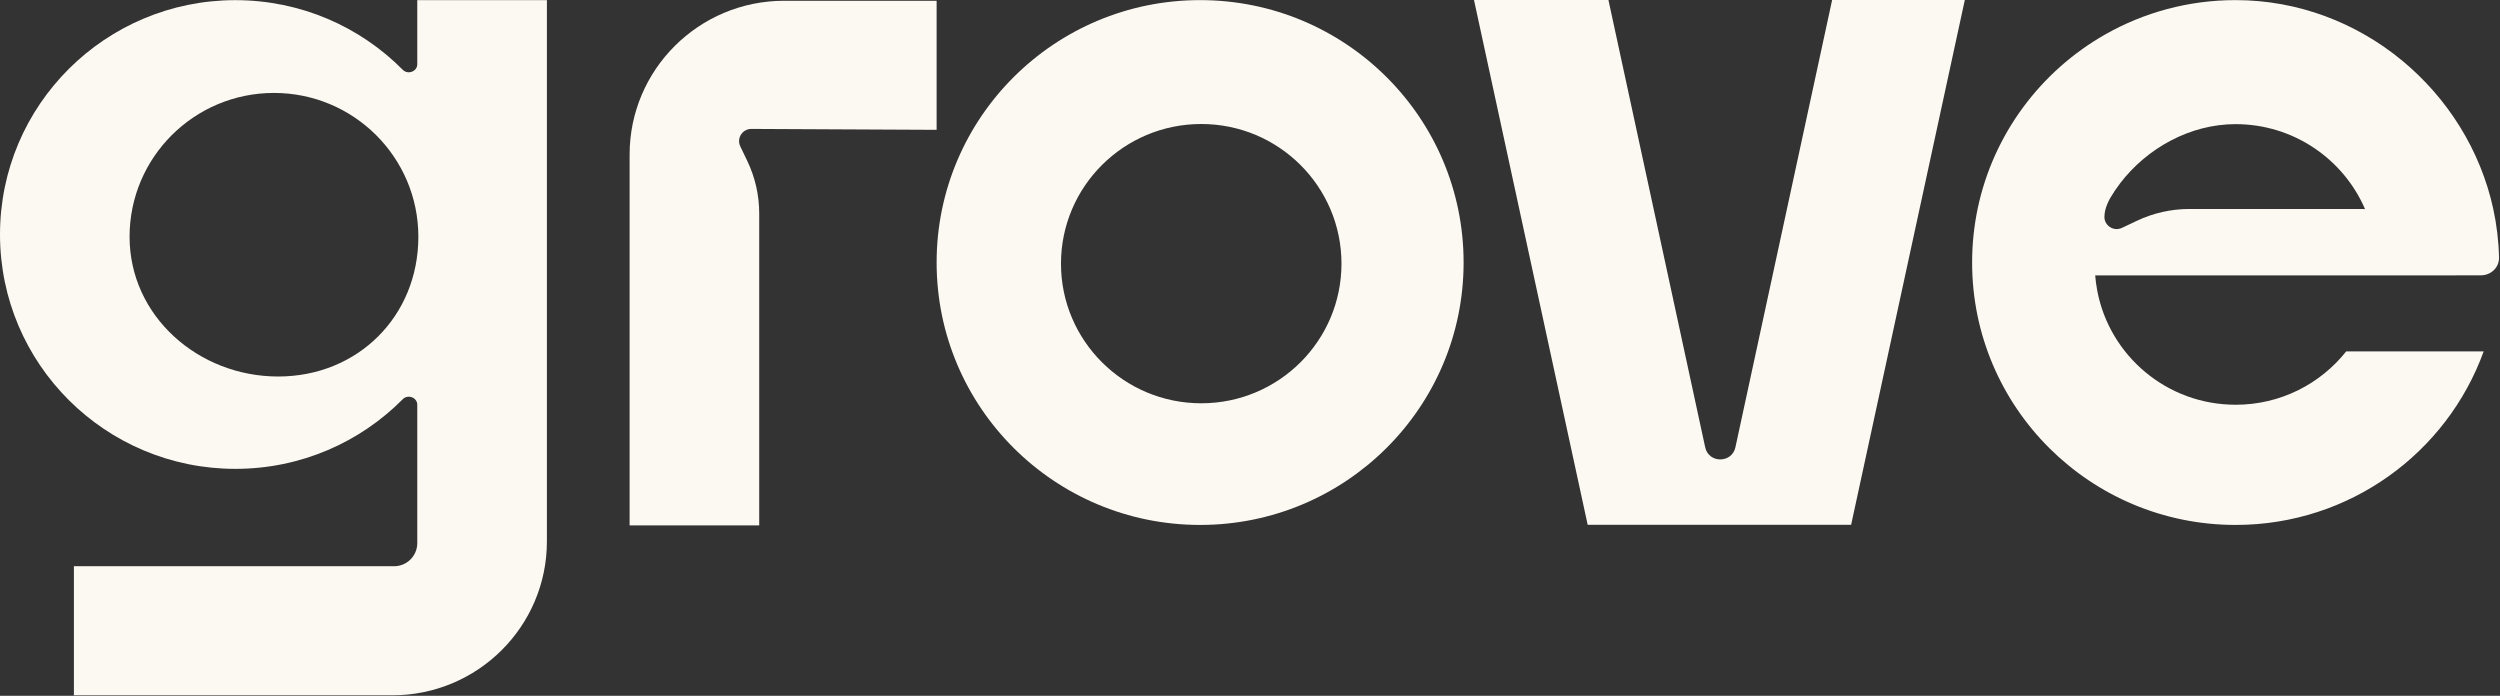 <svg width="406" height="113" viewBox="0 0 406 113" fill="none" xmlns="http://www.w3.org/2000/svg">
    <rect x="0" y="0" width="406" height="113" fill="#333333" stroke="none"/>
    <path d="M261.211 -3.05176e-05H239.376L257.84 85.232H300.622L319.086 -3.05176e-05H297.537L281.831 72.641C281.259 75.267 277.489 75.267 276.923 72.641L261.211 -3.05176e-05Z" fill="#FCF8F2"/>
    <path fill-rule="evenodd" clip-rule="evenodd" d="M237.69 42.634C237.69 66.166 218.529 85.25 194.896 85.25C171.262 85.25 152.107 66.172 152.107 42.634C152.107 19.095 171.268 0.018 194.896 0.018C218.529 0.018 237.69 19.095 237.69 42.634ZM217.856 42.818C217.856 55.344 207.659 65.493 195.08 65.493C182.507 65.493 172.304 55.338 172.304 42.818C172.304 30.299 182.501 20.138 195.08 20.138C207.659 20.138 217.856 30.293 217.856 42.818Z" fill="#FCF8F2"/>
    <path d="M123.297 34.67V85.327H102.248V25.117C102.248 11.311 113.487 0.125 127.347 0.125H152.107V21.085L122.029 20.936C120.563 20.93 119.592 22.454 120.224 23.771L121.355 26.129C122.636 28.798 123.297 31.71 123.297 34.67Z" fill="#FCF8F2"/>
    <path fill-rule="evenodd" clip-rule="evenodd" d="M88.811 0.018H67.763V10.441C67.763 11.614 66.244 12.174 65.416 11.34C58.489 4.354 48.858 0.024 38.22 0.024C17.112 0.024 0 17.064 0 38.083C0 59.102 17.112 76.143 38.22 76.143C48.864 76.143 58.489 71.813 65.416 64.826C66.244 63.992 67.763 64.552 67.763 65.726V88.21C67.763 90.283 66.077 91.956 63.998 91.956H12.002V112.916H63.718C77.578 112.916 88.817 101.724 88.817 87.924V0.018H88.811ZM45.171 61.145C58.12 61.145 67.941 51.342 67.941 38.447C67.941 25.552 57.441 15.093 44.492 15.093C31.544 15.093 21.043 25.546 21.043 38.447C21.043 51.342 32.217 61.145 45.171 61.145Z" fill="#FCF8F2"/>
    <path d="M402.912 44.712C404.526 44.712 405.873 43.444 405.843 41.836C405.783 39.144 405.462 36.505 404.908 33.938C400.768 14.861 383.484 0.018 363.06 0.018C355.365 0.018 348.146 2.043 341.91 5.581C331.433 11.525 323.726 21.746 321.177 33.86C320.587 36.696 320.271 39.626 320.271 42.634C320.271 66.166 339.432 85.25 363.066 85.25C381.613 85.25 397.403 73.504 403.347 57.071H381.018C376.831 62.349 370.344 65.731 363.066 65.731C351.904 65.731 342.607 57.768 340.6 47.238C340.445 46.41 340.326 45.576 340.26 44.724H389.029L402.924 44.718L402.912 44.712ZM382.537 33.938H355.549C352.583 33.938 349.653 34.605 346.979 35.88L344.608 37.005C343.292 37.631 341.773 36.684 341.755 35.242C341.767 34.528 341.922 33.586 342.684 32.187C343.173 31.353 343.715 30.543 344.31 29.769C344.31 29.769 344.31 29.763 344.316 29.757C348.64 24.104 355.615 20.161 363.054 20.161C372.477 20.161 380.571 25.838 384.073 33.938C384.073 33.938 384.073 33.95 384.079 33.95L382.537 33.938Z" fill="#FCF8F2"/>
</svg>
